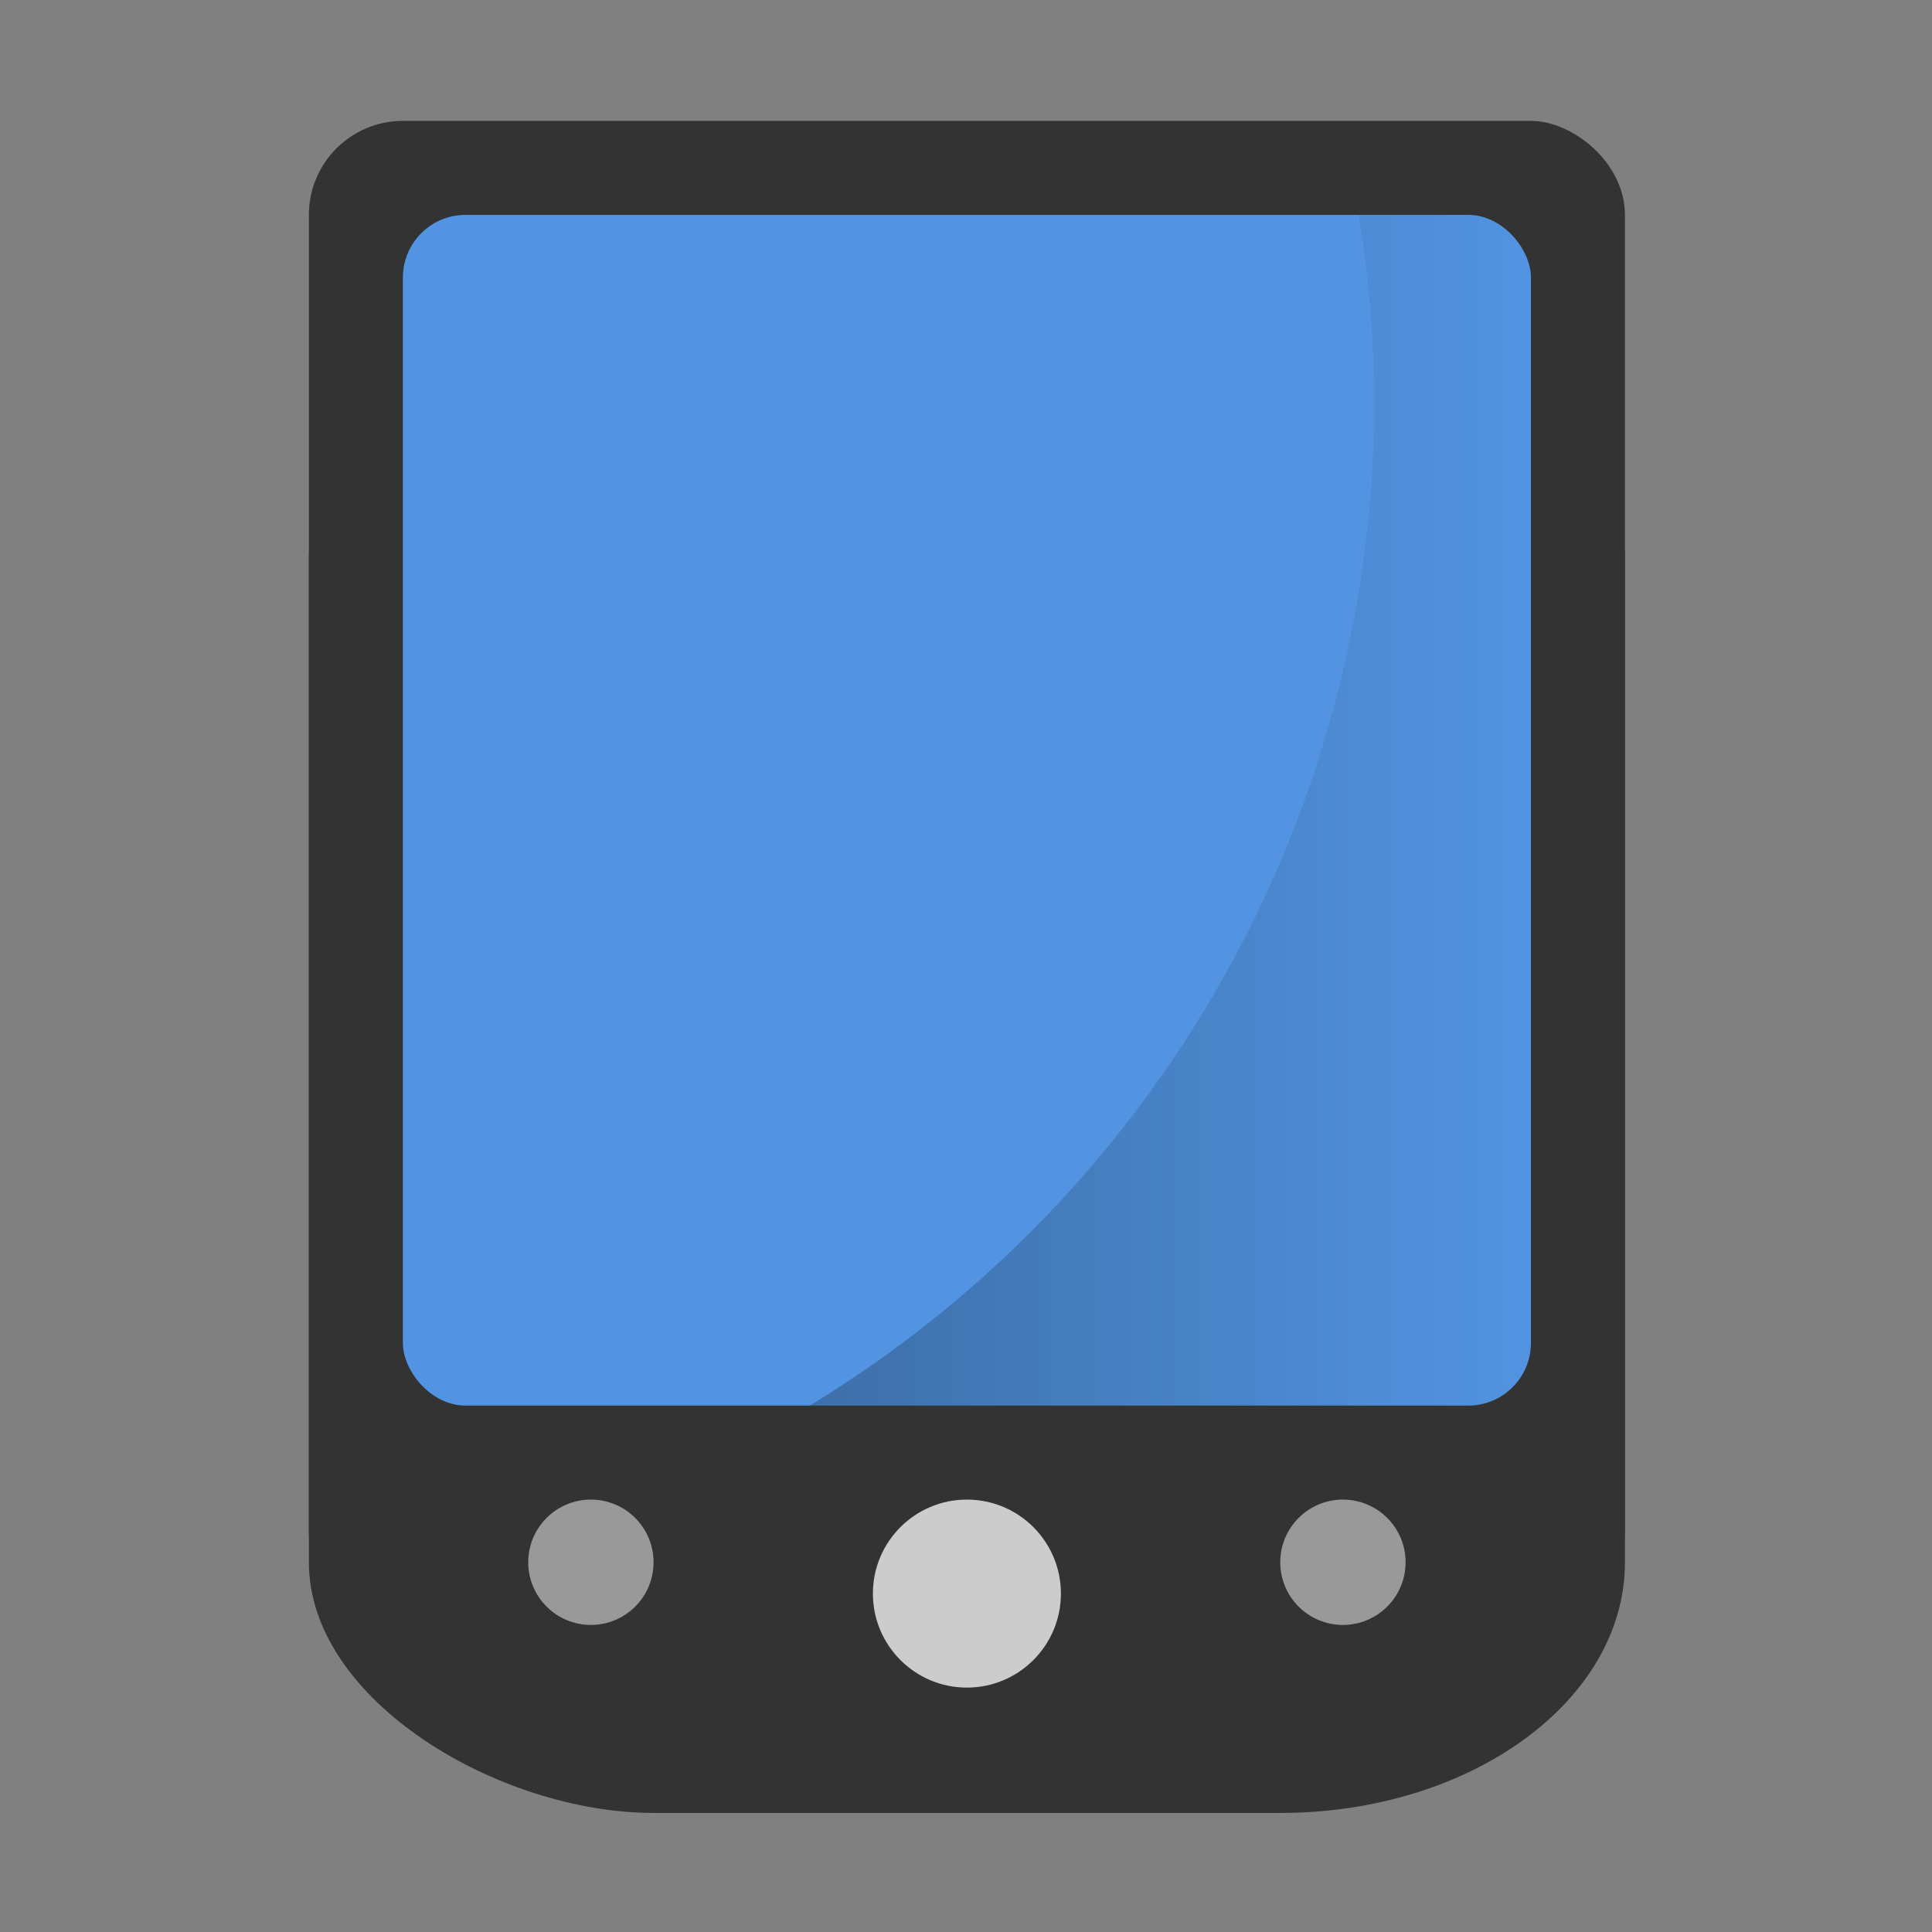 <svg width="32" height="32" version="1" xmlns="http://www.w3.org/2000/svg" xmlns:xlink="http://www.w3.org/1999/xlink">
 <rect width="100%" height="100%" fill="#808080" stroke="none"/>
 <defs>
  <linearGradient id="d" x1="26.984" x2="50" y1="27" y2="27" gradientUnits="userSpaceOnUse">
   <stop offset="0"/>
   <stop stop-opacity="0" offset="1"/>
  </linearGradient>
 </defs>
 <g transform="matrix(.519 0 0 .519 -.593 -.593)" stroke-width="1.929">
  <rect transform="matrix(0 -1 -1 0 0 0)" x="-53" y="-53" width="48" height="42" rx="3" ry="3" fill="#333"/>
  <rect transform="matrix(0 -1 -1 0 0 0)" x="-59" y="-53" width="48" height="42" rx="8" ry="11" fill="#333"/>
  <rect x="14" y="8" width="36" height="38" rx="2" ry="2" fill="#5294e2"/>
  <g fill="#fff">
   <circle cx="20" cy="51" r="2" opacity=".5"/>
   <circle cx="44" cy="51" r="2" opacity=".5"/>
   <circle cx="32" cy="52" r="3" opacity=".75"/>
  </g>
  <path d="M44.5 8a37.5 37.5 0 0 1 .5 6 37.5 37.5 0 0 1-18.016 32H48c1.108 0 2-.892 2-2V10c0-1.108-.892-2-2-2z" fill="url(#d)" opacity=".25"/>
 </g>
</svg>
